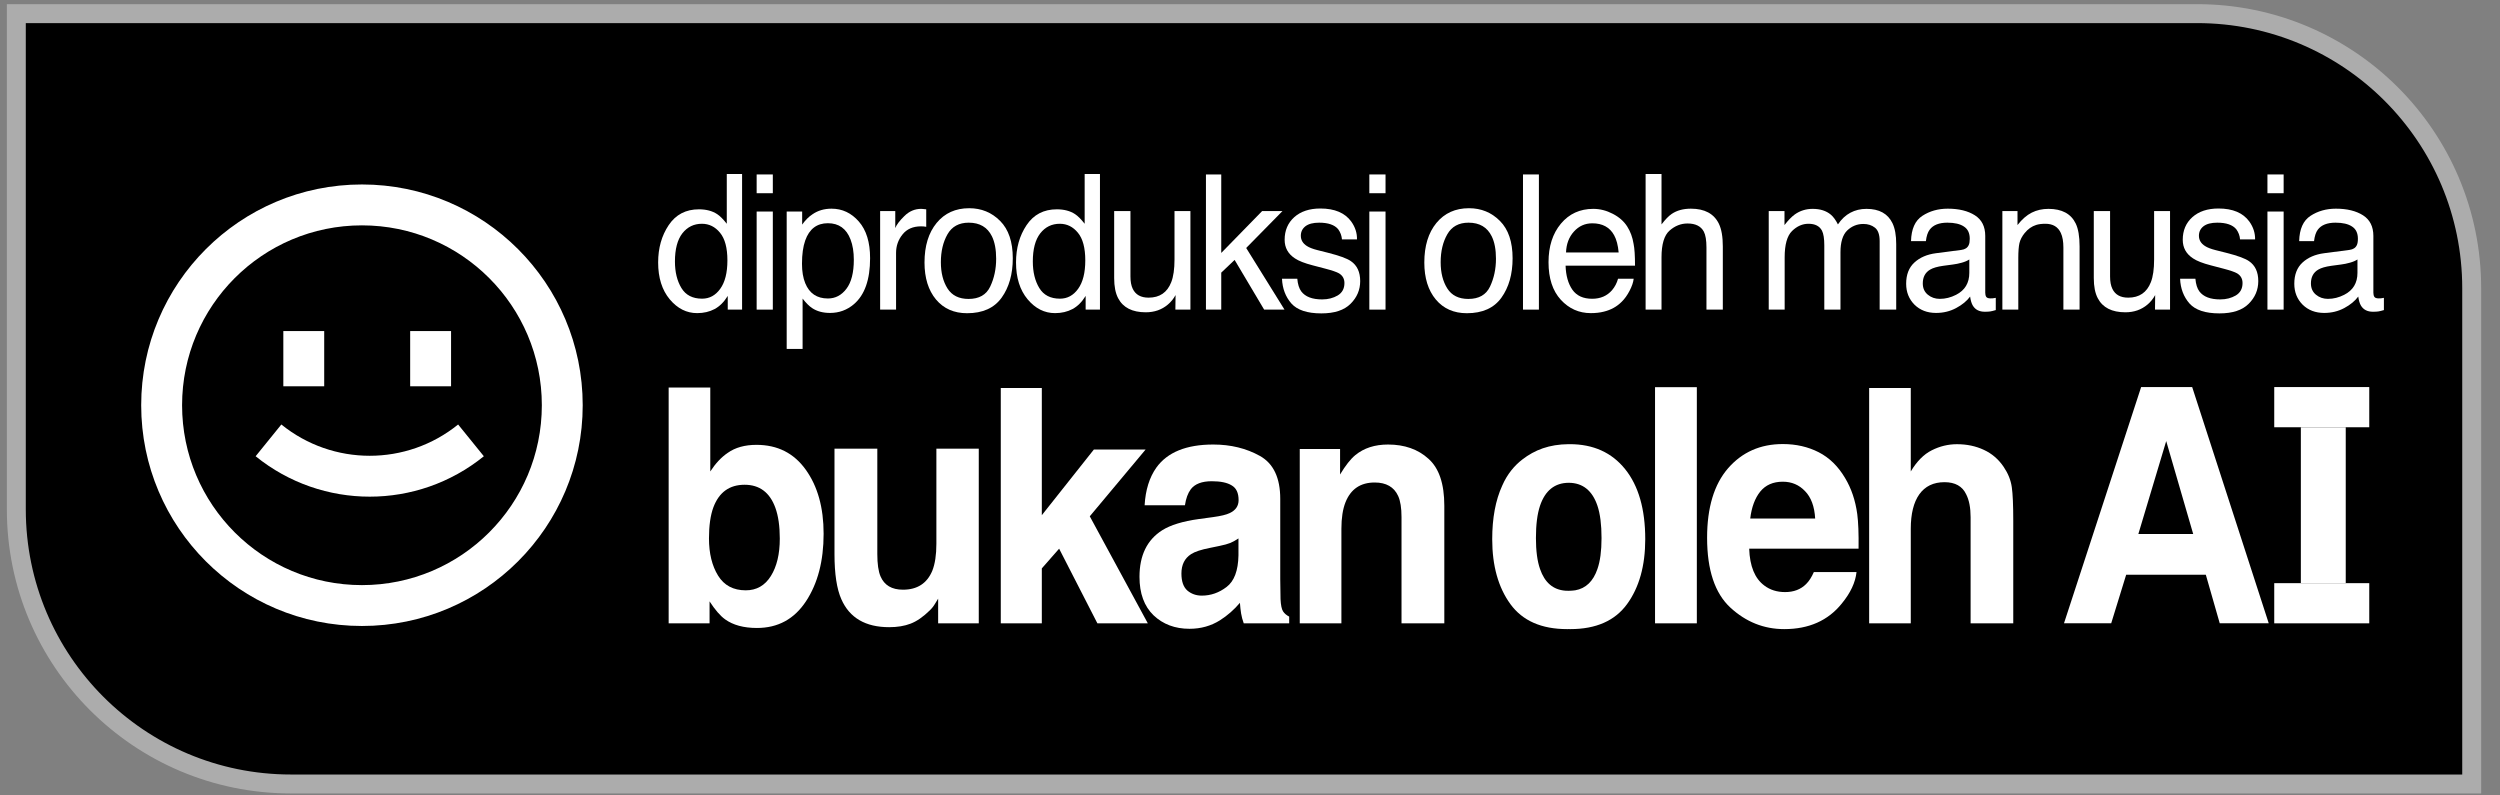 <svg width="132" height="42" viewBox="0 0 132 42" fill="none" xmlns="http://www.w3.org/2000/svg">
<rect x="0" y="0" width="132" height="42" fill="#808080" stroke="none"/>
<path d="M0.862 0.72H116.006C124.014 0.72 130.506 7.212 130.506 15.22V41.394H15.362C7.354 41.394 0.862 34.903 0.862 26.894V0.72Z" fill="black" stroke="#ACACAC"/>
<path d="M39.942 23.488C41.051 23.488 41.918 23.925 42.543 24.799C43.172 25.674 43.487 26.802 43.487 28.183C43.487 29.616 43.178 30.803 42.558 31.745C41.939 32.687 41.075 33.157 39.965 33.157C39.268 33.157 38.708 33.005 38.285 32.701C38.032 32.52 37.759 32.204 37.465 31.753V32.912H35.305V20.46H37.503V24.893C37.782 24.464 38.089 24.137 38.425 23.911C38.822 23.629 39.328 23.488 39.942 23.488ZM39.377 31.169C39.944 31.169 40.386 30.919 40.7 30.417C41.015 29.915 41.173 29.255 41.173 28.437C41.173 27.783 41.095 27.241 40.94 26.813C40.646 26.001 40.104 25.595 39.315 25.595C38.515 25.595 37.965 25.992 37.666 26.788C37.511 27.21 37.434 27.758 37.434 28.429C37.434 29.218 37.594 29.872 37.913 30.391C38.233 30.91 38.721 31.169 39.377 31.169Z" fill="white"/>
<path d="M46.322 23.691V29.249C46.322 29.774 46.378 30.168 46.492 30.433C46.693 30.902 47.088 31.136 47.676 31.136C48.43 31.136 48.946 30.803 49.225 30.137C49.369 29.776 49.441 29.3 49.441 28.708V23.691H51.679V32.912H49.534V31.609C49.514 31.637 49.462 31.722 49.379 31.863C49.297 32.004 49.199 32.128 49.085 32.235C48.739 32.574 48.404 32.805 48.079 32.929C47.759 33.053 47.382 33.115 46.949 33.115C45.7 33.115 44.858 32.624 44.425 31.643C44.182 31.102 44.061 30.304 44.061 29.249V23.691H46.322Z" fill="white"/>
<path d="M52.841 20.485H55.008V27.202L57.757 23.734H60.489L57.54 27.261L60.605 32.912H57.942L55.922 28.97L55.008 30.011V32.912H52.841V20.485Z" fill="white"/>
<path d="M65.391 28.429C65.251 28.524 65.109 28.603 64.965 28.666C64.825 28.722 64.632 28.775 64.384 28.826L63.889 28.928C63.424 29.018 63.091 29.128 62.89 29.258C62.549 29.478 62.379 29.819 62.379 30.281C62.379 30.693 62.482 30.992 62.689 31.178C62.9 31.358 63.156 31.449 63.455 31.449C63.93 31.449 64.366 31.296 64.763 30.992C65.166 30.687 65.375 30.132 65.391 29.325V28.429ZM64.051 27.303C64.459 27.247 64.751 27.177 64.926 27.092C65.241 26.945 65.398 26.717 65.398 26.407C65.398 26.029 65.277 25.77 65.034 25.629C64.797 25.482 64.446 25.409 63.982 25.409C63.46 25.409 63.091 25.55 62.874 25.832C62.72 26.04 62.617 26.322 62.565 26.677H60.436C60.482 25.871 60.689 25.208 61.055 24.69C61.639 23.878 62.64 23.471 64.059 23.471C64.983 23.471 65.803 23.672 66.521 24.072C67.238 24.472 67.597 25.228 67.597 26.339V30.569C67.597 30.862 67.602 31.217 67.612 31.635C67.628 31.951 67.672 32.165 67.744 32.278C67.816 32.39 67.924 32.483 68.069 32.557V32.912H65.669C65.602 32.726 65.556 32.551 65.53 32.388C65.504 32.224 65.483 32.038 65.468 31.829C65.163 32.19 64.812 32.498 64.415 32.751C63.94 33.05 63.404 33.2 62.805 33.2C62.041 33.2 61.409 32.963 60.908 32.489C60.413 32.01 60.165 31.333 60.165 30.459C60.165 29.325 60.565 28.505 61.365 27.997C61.804 27.721 62.449 27.523 63.3 27.405L64.051 27.303Z" fill="white"/>
<path d="M73.288 23.471C74.16 23.471 74.872 23.722 75.424 24.224C75.982 24.721 76.26 25.547 76.26 26.703V32.912H74V27.303C74 26.819 73.941 26.446 73.822 26.187C73.605 25.713 73.192 25.476 72.583 25.476C71.835 25.476 71.321 25.823 71.043 26.517C70.898 26.883 70.826 27.351 70.826 27.921V32.912H68.627V23.708H70.756V25.053C71.04 24.58 71.308 24.238 71.561 24.03C72.016 23.657 72.591 23.471 73.288 23.471Z" fill="white"/>
<path d="M89.593 32.912H87.386V20.443H89.593V32.912Z" fill="white"/>
<path d="M94.13 25.434C93.619 25.434 93.222 25.609 92.938 25.959C92.659 26.308 92.484 26.782 92.412 27.38H95.841C95.805 26.742 95.627 26.26 95.307 25.933C94.992 25.6 94.6 25.434 94.13 25.434ZM94.13 23.446C94.832 23.446 95.464 23.59 96.027 23.878C96.589 24.165 97.054 24.619 97.42 25.239C97.75 25.787 97.965 26.421 98.063 27.143C98.119 27.566 98.143 28.175 98.132 28.97H92.357C92.388 29.895 92.654 30.544 93.155 30.916C93.459 31.147 93.826 31.262 94.254 31.262C94.708 31.262 95.077 31.122 95.361 30.84C95.516 30.687 95.653 30.476 95.771 30.205H98.024C97.967 30.752 97.707 31.308 97.242 31.872C96.519 32.768 95.508 33.217 94.207 33.217C93.134 33.217 92.187 32.839 91.366 32.083C90.546 31.327 90.135 30.098 90.135 28.395C90.135 26.799 90.504 25.575 91.243 24.723C91.986 23.872 92.948 23.446 94.13 23.446Z" fill="white"/>
<path d="M103.328 23.454C103.849 23.454 104.321 23.553 104.744 23.751C105.173 23.948 105.524 24.25 105.797 24.656C106.029 25 106.171 25.355 106.223 25.722C106.275 26.082 106.3 26.675 106.3 27.498V32.912H104.048V27.303C104.048 26.807 103.97 26.407 103.815 26.102C103.614 25.674 103.232 25.459 102.67 25.459C102.087 25.459 101.643 25.674 101.338 26.102C101.039 26.525 100.889 27.131 100.889 27.921V32.912H98.691V20.485H100.889V24.893C101.209 24.357 101.578 23.985 101.996 23.776C102.419 23.562 102.863 23.454 103.328 23.454Z" fill="white"/>
<path d="M112.905 28.196H115.801L114.376 23.289L112.905 28.196ZM113.052 20.437H115.747L119.789 32.909H117.202L116.467 30.345H112.262L111.472 32.909H108.979L113.052 20.437Z" fill="white"/>
<path d="M123.855 30.791H121.485V22.559H123.855V30.791Z" fill="white"/>
<path d="M120.08 20.437H125.097V22.559H120.08V20.437Z" fill="white"/>
<path d="M120.08 30.791H125.097V32.912H120.08V30.791Z" fill="white"/>
<path fill-rule="evenodd" clip-rule="evenodd" d="M82.881 23.452L82.826 23.452C81.796 23.462 81.037 23.753 80.377 24.263C79.963 24.581 79.58 25.035 79.317 25.642C78.965 26.409 78.789 27.352 78.789 28.47C78.789 29.874 79.109 31.017 79.749 31.897C80.39 32.777 81.389 33.217 82.746 33.217C82.774 33.217 82.802 33.217 82.829 33.216C82.856 33.217 82.884 33.217 82.912 33.217C84.269 33.217 85.268 32.777 85.909 31.897C86.549 31.017 86.869 29.874 86.869 28.47C86.869 26.885 86.515 25.652 85.808 24.772C85.101 23.892 84.125 23.452 82.881 23.452ZM81.314 26.701C81.586 25.898 82.091 25.495 82.829 25.491C83.567 25.495 84.072 25.898 84.344 26.701C84.489 27.13 84.561 27.7 84.561 28.41C84.561 29.087 84.489 29.632 84.344 30.044C84.121 30.695 83.73 31.07 83.172 31.168C83.058 31.184 82.942 31.193 82.826 31.194C82.767 31.194 82.708 31.192 82.651 31.189C82.004 31.139 81.558 30.757 81.314 30.044C81.169 29.632 81.097 29.087 81.097 28.41C81.097 27.7 81.169 27.13 81.314 26.701Z" fill="white"/>
<path d="M13.497 24.09C17.01 26.935 22.034 26.935 25.547 24.09L24.189 22.413C21.468 24.616 17.576 24.616 14.855 22.413L13.497 24.09Z" fill="white"/>
<path d="M14.96 20.396V17.48H17.118V20.396H14.96Z" fill="white"/>
<path d="M21.657 17.48V20.396H23.816V17.48H21.657Z" fill="white"/>
<path fill-rule="evenodd" clip-rule="evenodd" d="M30.767 21.396C30.767 27.834 25.549 33.052 19.111 33.052C12.674 33.052 7.455 27.834 7.455 21.396C7.455 14.959 12.674 9.74 19.111 9.74C25.549 9.74 30.767 14.959 30.767 21.396ZM28.609 21.396C28.609 26.642 24.357 30.894 19.111 30.894C13.866 30.894 9.614 26.642 9.614 21.396C9.614 16.151 13.866 11.899 19.111 11.899C24.357 11.899 28.609 16.151 28.609 21.396Z" fill="white"/>
<path d="M35.637 13.807C35.637 14.364 35.751 14.831 35.978 15.206C36.205 15.582 36.57 15.77 37.071 15.77C37.46 15.77 37.779 15.597 38.028 15.25C38.281 14.9 38.407 14.4 38.407 13.749C38.407 13.091 38.277 12.605 38.019 12.291C37.761 11.974 37.441 11.815 37.062 11.815C36.638 11.815 36.294 11.983 36.029 12.32C35.768 12.657 35.637 13.153 35.637 13.807ZM36.903 11.052C37.286 11.052 37.606 11.136 37.865 11.305C38.014 11.402 38.184 11.572 38.374 11.815V9.187H39.182V16.348H38.425V15.624C38.229 15.945 37.997 16.176 37.73 16.319C37.462 16.461 37.155 16.533 36.809 16.533C36.252 16.533 35.77 16.29 35.362 15.804C34.954 15.315 34.75 14.665 34.75 13.856C34.75 13.098 34.935 12.442 35.306 11.888C35.679 11.331 36.212 11.052 36.903 11.052Z" fill="white"/>
<path d="M39.951 11.169H40.805V16.348H39.951V11.169ZM39.951 9.211H40.805V10.202H39.951V9.211Z" fill="white"/>
<path d="M43.713 15.76C44.105 15.76 44.431 15.59 44.689 15.25C44.951 14.907 45.082 14.395 45.082 13.715C45.082 13.3 45.024 12.944 44.909 12.646C44.691 12.073 44.292 11.786 43.713 11.786C43.131 11.786 42.732 12.089 42.517 12.694C42.402 13.018 42.345 13.43 42.345 13.928C42.345 14.33 42.402 14.672 42.517 14.954C42.736 15.491 43.134 15.76 43.713 15.76ZM41.537 11.169H42.354V11.859C42.522 11.622 42.706 11.439 42.905 11.31C43.188 11.116 43.522 11.018 43.905 11.018C44.471 11.018 44.952 11.245 45.348 11.698C45.743 12.149 45.941 12.793 45.941 13.632C45.941 14.766 45.656 15.575 45.086 16.061C44.725 16.369 44.305 16.523 43.825 16.523C43.449 16.523 43.133 16.437 42.877 16.265C42.728 16.168 42.561 16.001 42.377 15.765V18.423H41.537V11.169Z" fill="white"/>
<path d="M46.471 11.145H47.27V12.043C47.336 11.868 47.496 11.656 47.751 11.407C48.007 11.154 48.301 11.028 48.634 11.028C48.649 11.028 48.676 11.03 48.713 11.033C48.751 11.036 48.814 11.043 48.905 11.052V11.975C48.855 11.966 48.808 11.959 48.765 11.956C48.724 11.953 48.679 11.951 48.629 11.951C48.206 11.951 47.88 12.094 47.653 12.379C47.426 12.66 47.312 12.986 47.312 13.355V16.348H46.471V11.145Z" fill="white"/>
<path d="M51.14 15.784C51.697 15.784 52.079 15.566 52.284 15.129C52.493 14.688 52.597 14.199 52.597 13.661C52.597 13.175 52.522 12.78 52.373 12.476C52.136 11.996 51.728 11.757 51.149 11.757C50.636 11.757 50.262 11.961 50.028 12.369C49.795 12.777 49.678 13.269 49.678 13.846C49.678 14.4 49.795 14.861 50.028 15.231C50.262 15.6 50.633 15.784 51.14 15.784ZM51.173 10.994C51.817 10.994 52.362 11.217 52.807 11.665C53.252 12.111 53.475 12.769 53.475 13.637C53.475 14.476 53.279 15.169 52.887 15.716C52.494 16.264 51.886 16.538 51.061 16.538C50.373 16.538 49.826 16.296 49.421 15.814C49.017 15.328 48.814 14.677 48.814 13.861C48.814 12.986 49.027 12.29 49.454 11.771C49.88 11.253 50.453 10.994 51.173 10.994Z" fill="white"/>
<path d="M54.533 13.807C54.533 14.364 54.647 14.831 54.874 15.206C55.102 15.582 55.466 15.77 55.967 15.77C56.356 15.77 56.676 15.597 56.925 15.25C57.177 14.9 57.303 14.4 57.303 13.749C57.303 13.091 57.174 12.605 56.915 12.291C56.657 11.974 56.338 11.815 55.958 11.815C55.535 11.815 55.19 11.983 54.926 12.32C54.664 12.657 54.533 13.153 54.533 13.807ZM55.799 11.052C56.182 11.052 56.503 11.136 56.761 11.305C56.911 11.402 57.08 11.572 57.27 11.815V9.187H58.078V16.348H57.322V15.624C57.126 15.945 56.894 16.176 56.626 16.319C56.358 16.461 56.051 16.533 55.706 16.533C55.148 16.533 54.666 16.29 54.258 15.804C53.85 15.315 53.646 14.665 53.646 13.856C53.646 13.098 53.831 12.442 54.202 11.888C54.575 11.331 55.108 11.052 55.799 11.052Z" fill="white"/>
<path d="M59.688 11.145V14.599C59.688 14.865 59.728 15.082 59.809 15.25C59.959 15.561 60.237 15.716 60.645 15.716C61.23 15.716 61.629 15.444 61.841 14.9C61.956 14.609 62.014 14.209 62.014 13.7V11.145H62.854V16.348H62.06L62.07 15.58C61.961 15.778 61.825 15.945 61.663 16.081C61.343 16.353 60.953 16.489 60.496 16.489C59.783 16.489 59.297 16.241 59.038 15.746C58.898 15.48 58.828 15.125 58.828 14.682V11.145H59.688Z" fill="white"/>
<path d="M63.674 9.211H64.482V13.355L66.64 11.145H67.714L65.799 13.093L67.822 16.348H66.747L65.188 13.724L64.482 14.395V16.348H63.674V9.211Z" fill="white"/>
<path d="M68.497 14.716C68.522 15.007 68.592 15.231 68.707 15.386C68.919 15.668 69.286 15.809 69.809 15.809C70.121 15.809 70.395 15.739 70.631 15.6C70.868 15.457 70.986 15.239 70.986 14.944C70.986 14.72 70.891 14.55 70.701 14.434C70.58 14.363 70.34 14.28 69.982 14.186L69.314 14.011C68.888 13.901 68.573 13.778 68.371 13.642C68.01 13.405 67.829 13.078 67.829 12.66C67.829 12.168 67.999 11.77 68.338 11.465C68.681 11.161 69.14 11.009 69.716 11.009C70.469 11.009 71.013 11.239 71.346 11.698C71.555 11.99 71.656 12.304 71.649 12.641H70.856C70.84 12.443 70.773 12.264 70.655 12.102C70.462 11.872 70.127 11.757 69.65 11.757C69.333 11.757 69.092 11.82 68.927 11.946C68.765 12.073 68.684 12.239 68.684 12.447C68.684 12.673 68.791 12.855 69.006 12.991C69.131 13.072 69.314 13.143 69.557 13.205L70.113 13.345C70.717 13.498 71.122 13.645 71.327 13.788C71.654 14.011 71.818 14.363 71.818 14.842C71.818 15.305 71.648 15.705 71.308 16.042C70.972 16.379 70.459 16.547 69.767 16.547C69.023 16.547 68.495 16.372 68.184 16.023C67.876 15.669 67.711 15.234 67.689 14.716H68.497Z" fill="white"/>
<path d="M72.301 11.169H73.156V16.348H72.301V11.169ZM72.301 9.211H73.156V10.202H72.301V9.211Z" fill="white"/>
<path d="M77.529 15.784C78.087 15.784 78.468 15.566 78.674 15.129C78.882 14.688 78.987 14.199 78.987 13.661C78.987 13.175 78.912 12.78 78.762 12.476C78.526 11.996 78.118 11.757 77.539 11.757C77.025 11.757 76.651 11.961 76.418 12.369C76.184 12.777 76.067 13.269 76.067 13.846C76.067 14.4 76.184 14.861 76.418 15.231C76.651 15.6 77.022 15.784 77.529 15.784ZM77.562 10.994C78.207 10.994 78.751 11.217 79.197 11.665C79.642 12.111 79.865 12.769 79.865 13.637C79.865 14.476 79.668 15.169 79.276 15.716C78.884 16.264 78.275 16.538 77.45 16.538C76.762 16.538 76.215 16.296 75.811 15.814C75.406 15.328 75.204 14.677 75.204 13.861C75.204 12.986 75.417 12.29 75.843 11.771C76.27 11.253 76.843 10.994 77.562 10.994Z" fill="white"/>
<path d="M80.414 9.211H81.254V16.348H80.414V9.211Z" fill="white"/>
<path d="M84.125 11.028C84.48 11.028 84.824 11.116 85.157 11.29C85.49 11.462 85.744 11.685 85.918 11.961C86.086 12.223 86.198 12.529 86.254 12.879C86.304 13.119 86.329 13.501 86.329 14.026H82.663C82.679 14.554 82.799 14.978 83.023 15.299C83.247 15.616 83.594 15.775 84.064 15.775C84.503 15.775 84.853 15.624 85.115 15.323C85.264 15.148 85.37 14.945 85.433 14.716H86.259C86.237 14.907 86.164 15.12 86.04 15.357C85.918 15.59 85.781 15.781 85.629 15.93C85.373 16.189 85.057 16.364 84.681 16.455C84.478 16.507 84.249 16.533 83.994 16.533C83.371 16.533 82.844 16.298 82.411 15.828C81.978 15.355 81.762 14.694 81.762 13.846C81.762 13.01 81.98 12.332 82.415 11.81C82.851 11.289 83.421 11.028 84.125 11.028ZM85.465 13.331C85.431 12.952 85.352 12.649 85.227 12.422C84.997 12.001 84.612 11.791 84.073 11.791C83.687 11.791 83.364 11.937 83.102 12.228C82.841 12.516 82.702 12.884 82.686 13.331H85.465Z" fill="white"/>
<path d="M86.888 9.187H87.728V11.849C87.928 11.587 88.107 11.402 88.266 11.295C88.537 11.111 88.874 11.018 89.279 11.018C90.004 11.018 90.496 11.282 90.755 11.81C90.895 12.098 90.965 12.498 90.965 13.01V16.348H90.101V13.069C90.101 12.686 90.054 12.406 89.961 12.228C89.808 11.943 89.522 11.8 89.102 11.8C88.753 11.8 88.437 11.925 88.153 12.175C87.87 12.424 87.728 12.895 87.728 13.588V16.348H86.888V9.187Z" fill="white"/>
<path d="M93.389 11.145H94.221V11.883C94.42 11.627 94.601 11.441 94.763 11.324C95.04 11.127 95.354 11.028 95.706 11.028C96.105 11.028 96.425 11.13 96.668 11.334C96.805 11.451 96.93 11.622 97.042 11.849C97.229 11.57 97.448 11.365 97.7 11.232C97.953 11.096 98.236 11.028 98.55 11.028C99.223 11.028 99.68 11.281 99.923 11.786C100.054 12.058 100.12 12.424 100.12 12.884V16.348H99.246V12.733C99.246 12.387 99.162 12.149 98.994 12.019C98.829 11.89 98.627 11.825 98.387 11.825C98.057 11.825 97.772 11.94 97.532 12.17C97.296 12.4 97.177 12.784 97.177 13.321V16.348H96.323V12.952C96.323 12.599 96.282 12.341 96.201 12.18C96.073 11.937 95.835 11.815 95.487 11.815C95.169 11.815 94.879 11.943 94.618 12.199C94.359 12.455 94.23 12.918 94.23 13.588V16.348H93.389V11.145Z" fill="white"/>
<path d="M101.523 14.963C101.523 15.216 101.612 15.415 101.79 15.561C101.967 15.707 102.177 15.78 102.42 15.78C102.716 15.78 103.002 15.708 103.28 15.566C103.747 15.329 103.98 14.942 103.98 14.405V13.7C103.877 13.768 103.745 13.825 103.583 13.87C103.421 13.915 103.262 13.948 103.107 13.967L102.598 14.035C102.293 14.078 102.064 14.144 101.911 14.235C101.653 14.387 101.523 14.63 101.523 14.963ZM103.56 13.195C103.753 13.169 103.882 13.085 103.947 12.942C103.985 12.864 104.003 12.753 104.003 12.607C104.003 12.309 103.901 12.094 103.695 11.961C103.493 11.825 103.202 11.757 102.822 11.757C102.383 11.757 102.071 11.88 101.888 12.126C101.785 12.262 101.718 12.464 101.687 12.733H100.902C100.918 12.092 101.117 11.647 101.5 11.397C101.886 11.145 102.333 11.018 102.84 11.018C103.429 11.018 103.907 11.135 104.274 11.368C104.639 11.601 104.821 11.964 104.821 12.456V15.454C104.821 15.545 104.838 15.618 104.872 15.673C104.909 15.728 104.986 15.755 105.101 15.755C105.138 15.755 105.18 15.754 105.227 15.75C105.274 15.744 105.324 15.736 105.377 15.726V16.372C105.246 16.411 105.146 16.436 105.078 16.445C105.009 16.455 104.916 16.46 104.797 16.46C104.508 16.46 104.298 16.353 104.167 16.139C104.098 16.026 104.05 15.865 104.022 15.658C103.851 15.891 103.605 16.094 103.284 16.265C102.963 16.437 102.61 16.523 102.224 16.523C101.76 16.523 101.38 16.377 101.084 16.086C100.792 15.791 100.645 15.423 100.645 14.983C100.645 14.5 100.79 14.126 101.08 13.861C101.369 13.595 101.749 13.431 102.219 13.37L103.56 13.195Z" fill="white"/>
<path d="M105.725 11.145H106.524V11.883C106.76 11.579 107.011 11.36 107.275 11.227C107.54 11.094 107.834 11.028 108.158 11.028C108.868 11.028 109.348 11.286 109.597 11.8C109.734 12.082 109.802 12.486 109.802 13.01V16.348H108.947V13.069C108.947 12.751 108.902 12.495 108.812 12.301C108.663 11.977 108.392 11.815 107.999 11.815C107.8 11.815 107.637 11.836 107.509 11.878C107.279 11.95 107.076 12.092 106.902 12.306C106.762 12.477 106.67 12.656 106.626 12.84C106.586 13.022 106.566 13.282 106.566 13.622V16.348H105.725V11.145Z" fill="white"/>
<path d="M111.412 11.145V14.599C111.412 14.865 111.452 15.082 111.533 15.25C111.682 15.561 111.961 15.716 112.369 15.716C112.954 15.716 113.353 15.444 113.565 14.9C113.68 14.609 113.737 14.209 113.737 13.7V11.145H114.578V16.348H113.784L113.793 15.58C113.684 15.778 113.549 15.945 113.387 16.081C113.066 16.353 112.677 16.489 112.22 16.489C111.507 16.489 111.021 16.241 110.762 15.746C110.622 15.48 110.552 15.125 110.552 14.682V11.145H111.412Z" fill="white"/>
<path d="M115.917 14.716C115.942 15.007 116.012 15.231 116.127 15.386C116.339 15.668 116.706 15.809 117.229 15.809C117.54 15.809 117.814 15.739 118.051 15.6C118.288 15.457 118.406 15.239 118.406 14.944C118.406 14.72 118.311 14.55 118.121 14.434C118 14.363 117.76 14.28 117.402 14.186L116.734 14.011C116.307 13.901 115.993 13.778 115.791 13.642C115.429 13.405 115.249 13.078 115.249 12.66C115.249 12.168 115.418 11.77 115.758 11.465C116.1 11.161 116.56 11.009 117.136 11.009C117.889 11.009 118.432 11.239 118.766 11.698C118.974 11.99 119.075 12.304 119.069 12.641H118.275C118.26 12.443 118.193 12.264 118.074 12.102C117.881 11.872 117.547 11.757 117.07 11.757C116.753 11.757 116.511 11.82 116.346 11.946C116.184 12.073 116.103 12.239 116.103 12.447C116.103 12.673 116.211 12.855 116.426 12.991C116.55 13.072 116.734 13.143 116.977 13.205L117.533 13.345C118.137 13.498 118.541 13.645 118.747 13.788C119.074 14.011 119.237 14.363 119.237 14.842C119.237 15.305 119.068 15.705 118.728 16.042C118.392 16.379 117.878 16.547 117.187 16.547C116.443 16.547 115.915 16.372 115.604 16.023C115.295 15.669 115.13 15.234 115.109 14.716H115.917Z" fill="white"/>
<path d="M119.721 11.169H120.576V16.348H119.721V11.169ZM119.721 9.211H120.576V10.202H119.721V9.211Z" fill="white"/>
<path d="M122.017 14.963C122.017 15.216 122.106 15.415 122.283 15.561C122.461 15.707 122.671 15.78 122.914 15.78C123.21 15.78 123.496 15.708 123.773 15.566C124.24 15.329 124.474 14.942 124.474 14.405V13.7C124.371 13.768 124.239 13.825 124.077 13.87C123.915 13.915 123.756 13.948 123.6 13.967L123.091 14.035C122.786 14.078 122.557 14.144 122.405 14.235C122.146 14.387 122.017 14.63 122.017 14.963ZM124.053 13.195C124.246 13.169 124.376 13.085 124.441 12.942C124.478 12.864 124.497 12.753 124.497 12.607C124.497 12.309 124.394 12.094 124.189 11.961C123.986 11.825 123.695 11.757 123.315 11.757C122.876 11.757 122.565 11.88 122.381 12.126C122.279 12.262 122.212 12.464 122.181 12.733H121.396C121.411 12.092 121.611 11.647 121.994 11.397C122.38 11.145 122.827 11.018 123.334 11.018C123.923 11.018 124.4 11.135 124.768 11.368C125.132 11.601 125.314 11.964 125.314 12.456V15.454C125.314 15.545 125.331 15.618 125.366 15.673C125.403 15.728 125.479 15.755 125.595 15.755C125.632 15.755 125.674 15.754 125.721 15.75C125.767 15.744 125.817 15.736 125.87 15.726V16.372C125.739 16.411 125.64 16.436 125.571 16.445C125.503 16.455 125.409 16.46 125.291 16.46C125.001 16.46 124.791 16.353 124.66 16.139C124.592 16.026 124.544 15.865 124.516 15.658C124.344 15.891 124.098 16.094 123.778 16.265C123.457 16.437 123.104 16.523 122.718 16.523C122.254 16.523 121.874 16.377 121.578 16.086C121.285 15.791 121.139 15.423 121.139 14.983C121.139 14.5 121.284 14.126 121.573 13.861C121.863 13.595 122.243 13.431 122.713 13.37L124.053 13.195Z" fill="white"/>
</svg>
